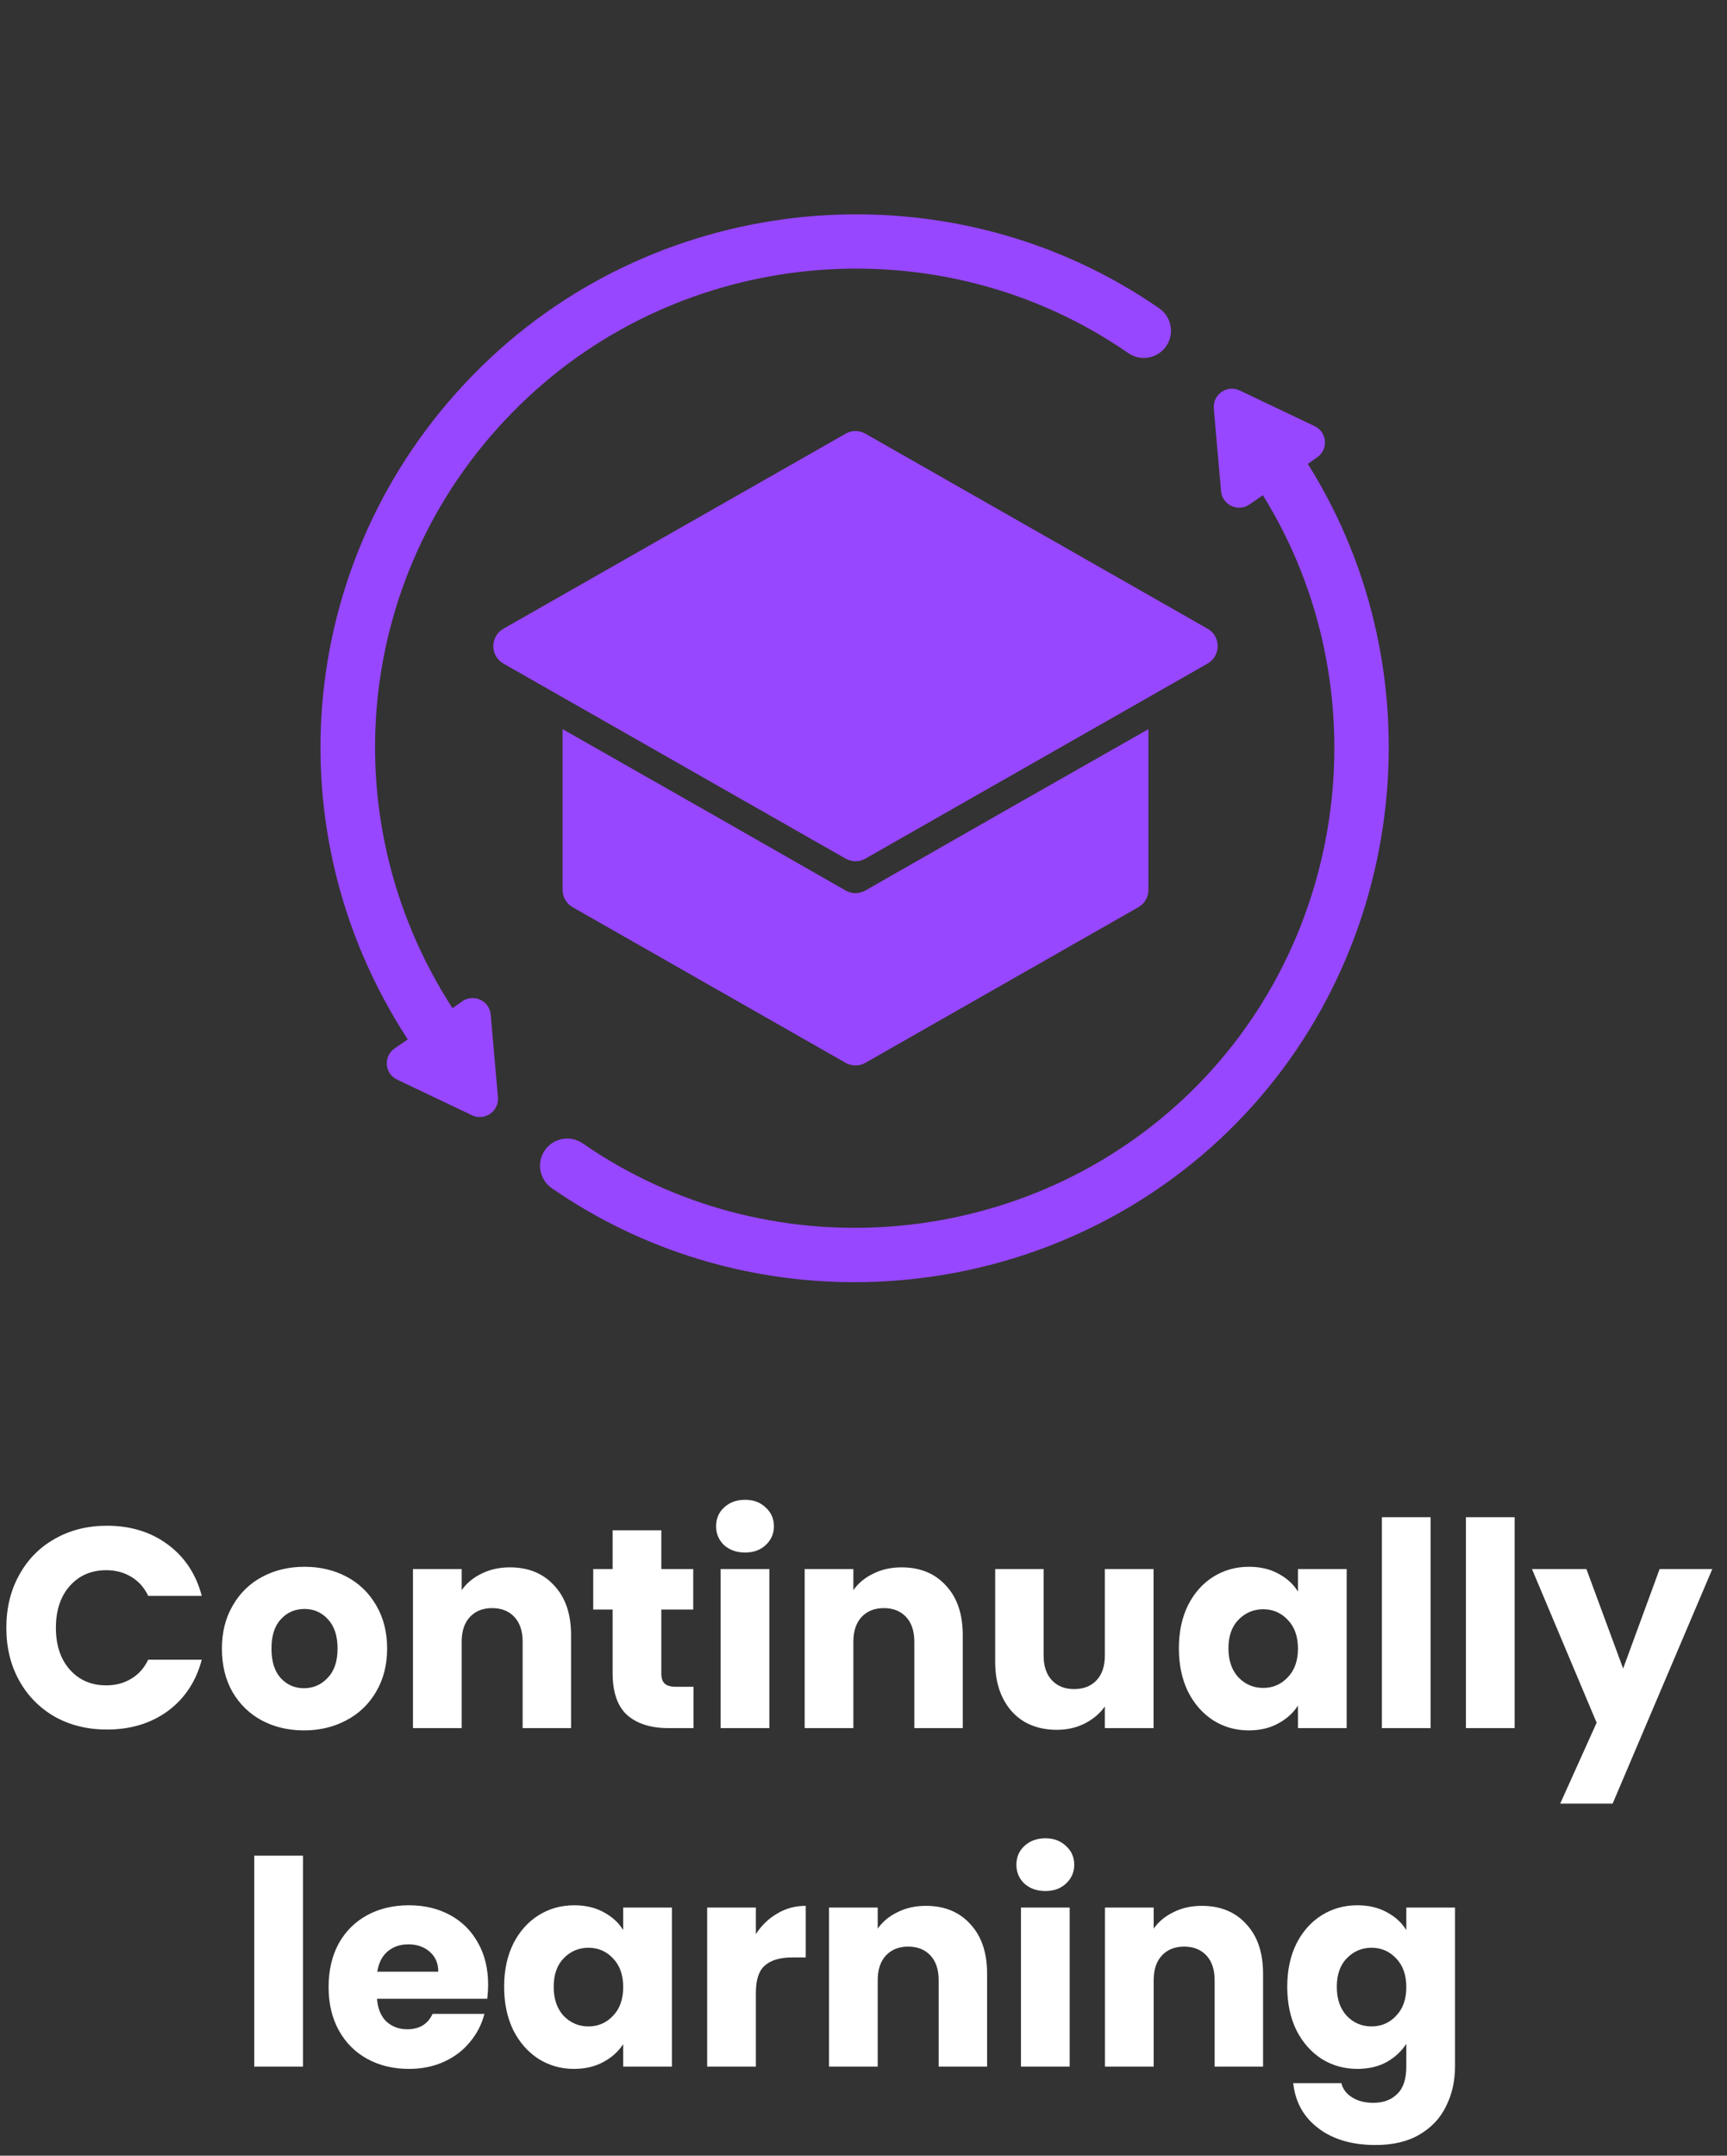 <svg width="97" height="121" viewBox="0 0 97 121" fill="none" xmlns="http://www.w3.org/2000/svg">
<rect x="0" y="0" width="97" height="121" fill="#333333" stroke="none"/>
<g clip-path="url(#clip0_129416_999)">
<path d="M67.829 37.245L48.615 48.189C48.27 48.393 47.842 48.393 47.486 48.189L28.273 37.245C27.52 36.818 27.52 35.729 28.273 35.292L47.486 24.348C47.832 24.144 48.259 24.144 48.615 24.348L67.829 35.292C68.581 35.719 68.581 36.808 67.829 37.245Z" fill="#9747FF"/>
<path d="M64.503 40.927V49.949C64.503 50.356 64.289 50.722 63.933 50.925L48.615 59.652C48.27 59.856 47.842 59.856 47.486 59.652L32.169 50.925C31.812 50.722 31.599 50.356 31.599 49.949V40.927L40.092 45.758L47.486 49.979C47.832 50.183 48.259 50.183 48.615 49.979L56.01 45.758L64.503 40.927Z" fill="#9747FF"/>
<path d="M73.454 26.036L73.982 25.67C74.623 25.223 74.542 24.256 73.84 23.921L69.629 21.917C68.917 21.581 68.114 22.141 68.175 22.924L68.582 27.572C68.653 28.345 69.538 28.762 70.178 28.315L70.931 27.796C77.624 38.577 75.823 52.939 66.466 61.686C57.261 70.291 43.072 71.339 32.728 64.178C32.036 63.7 31.08 63.873 30.602 64.565C30.124 65.257 30.297 66.213 30.989 66.691C36.105 70.23 42.055 71.969 47.995 71.969C55.43 71.969 62.845 69.244 68.551 63.914C78.997 54.139 81.011 38.059 73.454 26.036Z" fill="#9747FF"/>
<path d="M65.113 17.309C53.599 9.335 37.803 10.505 27.551 20.086C16.84 30.105 14.918 46.114 22.902 58.34L22.16 58.849C21.519 59.296 21.601 60.262 22.302 60.598L26.513 62.602C27.225 62.937 28.029 62.378 27.968 61.595L27.561 56.947C27.49 56.174 26.605 55.757 25.964 56.204L25.415 56.591C18.315 45.616 20.034 31.285 29.636 22.314C38.841 13.709 53.03 12.651 63.374 19.822C64.065 20.3 65.022 20.127 65.5 19.435C65.978 18.744 65.805 17.787 65.113 17.309Z" fill="#9747FF"/>
</g>
<path d="M0.356 91.368C0.356 90.259 0.596 89.272 1.076 88.408C1.556 87.533 2.223 86.856 3.076 86.376C3.94 85.885 4.916 85.64 6.004 85.64C7.337 85.64 8.479 85.992 9.428 86.696C10.377 87.4 11.012 88.36 11.332 89.576H8.324C8.1 89.107 7.78 88.749 7.364 88.504C6.959 88.259 6.495 88.136 5.972 88.136C5.129 88.136 4.447 88.429 3.924 89.016C3.401 89.603 3.14 90.387 3.14 91.368C3.14 92.349 3.401 93.133 3.924 93.72C4.447 94.307 5.129 94.6 5.972 94.6C6.495 94.6 6.959 94.477 7.364 94.232C7.78 93.987 8.1 93.629 8.324 93.16H11.332C11.012 94.376 10.377 95.336 9.428 96.04C8.479 96.733 7.337 97.08 6.004 97.08C4.916 97.08 3.94 96.84 3.076 96.36C2.223 95.869 1.556 95.192 1.076 94.328C0.596 93.464 0.356 92.477 0.356 91.368ZM17.072 97.128C16.197 97.128 15.408 96.941 14.704 96.568C14.01 96.195 13.461 95.661 13.056 94.968C12.661 94.275 12.464 93.464 12.464 92.536C12.464 91.619 12.666 90.813 13.072 90.12C13.477 89.416 14.032 88.877 14.736 88.504C15.44 88.131 16.229 87.944 17.104 87.944C17.978 87.944 18.768 88.131 19.472 88.504C20.176 88.877 20.73 89.416 21.136 90.12C21.541 90.813 21.744 91.619 21.744 92.536C21.744 93.453 21.536 94.264 21.12 94.968C20.714 95.661 20.154 96.195 19.44 96.568C18.736 96.941 17.946 97.128 17.072 97.128ZM17.072 94.76C17.594 94.76 18.037 94.568 18.4 94.184C18.773 93.8 18.96 93.251 18.96 92.536C18.96 91.821 18.778 91.272 18.416 90.888C18.064 90.504 17.626 90.312 17.104 90.312C16.57 90.312 16.128 90.504 15.776 90.888C15.424 91.261 15.248 91.811 15.248 92.536C15.248 93.251 15.418 93.8 15.76 94.184C16.112 94.568 16.549 94.76 17.072 94.76ZM28.635 87.976C29.68 87.976 30.512 88.317 31.131 89C31.761 89.672 32.075 90.6 32.075 91.784V97H29.355V92.152C29.355 91.555 29.201 91.091 28.891 90.76C28.582 90.429 28.166 90.264 27.643 90.264C27.12 90.264 26.704 90.429 26.395 90.76C26.086 91.091 25.931 91.555 25.931 92.152V97H23.195V88.072H25.931V89.256C26.209 88.861 26.582 88.552 27.051 88.328C27.52 88.093 28.049 87.976 28.635 87.976ZM38.952 94.68V97H37.56C36.568 97 35.795 96.76 35.24 96.28C34.686 95.789 34.408 94.995 34.408 93.896V90.344H33.32V88.072H34.408V85.896H37.144V88.072H38.936V90.344H37.144V93.928C37.144 94.195 37.208 94.387 37.336 94.504C37.464 94.621 37.678 94.68 37.976 94.68H38.952ZM41.852 87.144C41.372 87.144 40.978 87.005 40.668 86.728C40.37 86.44 40.22 86.088 40.22 85.672C40.22 85.245 40.37 84.893 40.668 84.616C40.978 84.328 41.372 84.184 41.852 84.184C42.322 84.184 42.706 84.328 43.004 84.616C43.314 84.893 43.468 85.245 43.468 85.672C43.468 86.088 43.314 86.44 43.004 86.728C42.706 87.005 42.322 87.144 41.852 87.144ZM43.212 88.072V97H40.476V88.072H43.212ZM50.635 87.976C51.681 87.976 52.513 88.317 53.131 89C53.761 89.672 54.075 90.6 54.075 91.784V97H51.355V92.152C51.355 91.555 51.2 91.091 50.891 90.76C50.582 90.429 50.166 90.264 49.643 90.264C49.12 90.264 48.705 90.429 48.395 90.76C48.086 91.091 47.931 91.555 47.931 92.152V97H45.195V88.072H47.931V89.256C48.209 88.861 48.582 88.552 49.051 88.328C49.52 88.093 50.048 87.976 50.635 87.976ZM64.792 88.072V97H62.056V95.784C61.779 96.179 61.4 96.499 60.92 96.744C60.451 96.979 59.928 97.096 59.352 97.096C58.67 97.096 58.067 96.947 57.544 96.648C57.022 96.339 56.616 95.896 56.328 95.32C56.04 94.744 55.896 94.067 55.896 93.288V88.072H58.616V92.92C58.616 93.517 58.771 93.981 59.08 94.312C59.39 94.643 59.806 94.808 60.328 94.808C60.862 94.808 61.283 94.643 61.592 94.312C61.902 93.981 62.056 93.517 62.056 92.92V88.072H64.792ZM66.214 92.52C66.214 91.603 66.384 90.797 66.726 90.104C67.078 89.411 67.552 88.877 68.15 88.504C68.747 88.131 69.414 87.944 70.15 87.944C70.779 87.944 71.328 88.072 71.798 88.328C72.278 88.584 72.646 88.92 72.902 89.336V88.072H75.638V97H72.902V95.736C72.635 96.152 72.262 96.488 71.782 96.744C71.312 97 70.763 97.128 70.134 97.128C69.408 97.128 68.747 96.941 68.15 96.568C67.552 96.184 67.078 95.645 66.726 94.952C66.384 94.248 66.214 93.437 66.214 92.52ZM72.902 92.536C72.902 91.853 72.71 91.315 72.326 90.92C71.952 90.525 71.494 90.328 70.95 90.328C70.406 90.328 69.942 90.525 69.558 90.92C69.184 91.304 68.998 91.837 68.998 92.52C68.998 93.203 69.184 93.747 69.558 94.152C69.942 94.547 70.406 94.744 70.95 94.744C71.494 94.744 71.952 94.547 72.326 94.152C72.71 93.757 72.902 93.219 72.902 92.536ZM80.353 85.16V97H77.617V85.16H80.353ZM85.072 85.16V97H82.336V85.16H85.072ZM96.174 88.072L90.575 101.24H87.63L89.678 96.696L86.046 88.072H89.103L91.166 93.656L93.215 88.072H96.174ZM17.017 104.16V116H14.281V104.16H17.017ZM27.416 111.392C27.416 111.648 27.4 111.915 27.368 112.192H21.176C21.218 112.747 21.395 113.173 21.704 113.472C22.024 113.76 22.413 113.904 22.872 113.904C23.555 113.904 24.029 113.616 24.296 113.04H27.208C27.058 113.627 26.787 114.155 26.392 114.624C26.008 115.093 25.523 115.461 24.936 115.728C24.349 115.995 23.693 116.128 22.968 116.128C22.093 116.128 21.314 115.941 20.632 115.568C19.949 115.195 19.416 114.661 19.032 113.968C18.648 113.275 18.456 112.464 18.456 111.536C18.456 110.608 18.642 109.797 19.016 109.104C19.4 108.411 19.933 107.877 20.616 107.504C21.299 107.131 22.082 106.944 22.968 106.944C23.832 106.944 24.6 107.125 25.272 107.488C25.944 107.851 26.466 108.368 26.84 109.04C27.224 109.712 27.416 110.496 27.416 111.392ZM24.616 110.672C24.616 110.203 24.456 109.829 24.136 109.552C23.816 109.275 23.416 109.136 22.936 109.136C22.477 109.136 22.088 109.269 21.768 109.536C21.459 109.803 21.267 110.181 21.192 110.672H24.616ZM28.315 111.52C28.315 110.603 28.486 109.797 28.827 109.104C29.179 108.411 29.654 107.877 30.251 107.504C30.849 107.131 31.515 106.944 32.251 106.944C32.88 106.944 33.43 107.072 33.899 107.328C34.379 107.584 34.747 107.92 35.003 108.336V107.072H37.739V116H35.003V114.736C34.736 115.152 34.363 115.488 33.883 115.744C33.414 116 32.864 116.128 32.235 116.128C31.51 116.128 30.849 115.941 30.251 115.568C29.654 115.184 29.179 114.645 28.827 113.952C28.486 113.248 28.315 112.437 28.315 111.52ZM35.003 111.536C35.003 110.853 34.811 110.315 34.427 109.92C34.054 109.525 33.595 109.328 33.051 109.328C32.507 109.328 32.043 109.525 31.659 109.92C31.286 110.304 31.099 110.837 31.099 111.52C31.099 112.203 31.286 112.747 31.659 113.152C32.043 113.547 32.507 113.744 33.051 113.744C33.595 113.744 34.054 113.547 34.427 113.152C34.811 112.757 35.003 112.219 35.003 111.536ZM42.455 108.56C42.775 108.069 43.175 107.685 43.655 107.408C44.135 107.12 44.668 106.976 45.255 106.976V109.872H44.503C43.82 109.872 43.308 110.021 42.967 110.32C42.625 110.608 42.455 111.12 42.455 111.856V116H39.719V107.072H42.455V108.56ZM52.002 106.976C53.048 106.976 53.88 107.317 54.498 108C55.128 108.672 55.442 109.6 55.442 110.784V116H52.722V111.152C52.722 110.555 52.568 110.091 52.258 109.76C51.949 109.429 51.533 109.264 51.01 109.264C50.488 109.264 50.072 109.429 49.762 109.76C49.453 110.091 49.298 110.555 49.298 111.152V116H46.562V107.072H49.298V108.256C49.576 107.861 49.949 107.552 50.418 107.328C50.888 107.093 51.416 106.976 52.002 106.976ZM58.72 106.144C58.24 106.144 57.845 106.005 57.536 105.728C57.237 105.44 57.088 105.088 57.088 104.672C57.088 104.245 57.237 103.893 57.536 103.616C57.845 103.328 58.24 103.184 58.72 103.184C59.189 103.184 59.573 103.328 59.872 103.616C60.181 103.893 60.336 104.245 60.336 104.672C60.336 105.088 60.181 105.44 59.872 105.728C59.573 106.005 59.189 106.144 58.72 106.144ZM60.08 107.072V116H57.344V107.072H60.08ZM67.502 106.976C68.548 106.976 69.38 107.317 69.998 108C70.628 108.672 70.942 109.6 70.942 110.784V116H68.222V111.152C68.222 110.555 68.068 110.091 67.758 109.76C67.449 109.429 67.033 109.264 66.51 109.264C65.988 109.264 65.572 109.429 65.262 109.76C64.953 110.091 64.798 110.555 64.798 111.152V116H62.062V107.072H64.798V108.256C65.076 107.861 65.449 107.552 65.918 107.328C66.388 107.093 66.916 106.976 67.502 106.976ZM76.236 106.944C76.865 106.944 77.414 107.072 77.884 107.328C78.364 107.584 78.732 107.92 78.988 108.336V107.072H81.724V115.984C81.724 116.805 81.558 117.547 81.228 118.208C80.908 118.88 80.412 119.413 79.74 119.808C79.078 120.203 78.252 120.4 77.26 120.4C75.937 120.4 74.865 120.085 74.044 119.456C73.222 118.837 72.753 117.995 72.636 116.928H75.34C75.425 117.269 75.628 117.536 75.948 117.728C76.268 117.931 76.662 118.032 77.132 118.032C77.697 118.032 78.145 117.867 78.476 117.536C78.817 117.216 78.988 116.699 78.988 115.984V114.72C78.721 115.136 78.353 115.477 77.884 115.744C77.414 116 76.865 116.128 76.236 116.128C75.5 116.128 74.833 115.941 74.236 115.568C73.638 115.184 73.164 114.645 72.812 113.952C72.47 113.248 72.3 112.437 72.3 111.52C72.3 110.603 72.47 109.797 72.812 109.104C73.164 108.411 73.638 107.877 74.236 107.504C74.833 107.131 75.5 106.944 76.236 106.944ZM78.988 111.536C78.988 110.853 78.796 110.315 78.412 109.92C78.038 109.525 77.58 109.328 77.036 109.328C76.492 109.328 76.028 109.525 75.644 109.92C75.27 110.304 75.084 110.837 75.084 111.52C75.084 112.203 75.27 112.747 75.644 113.152C76.028 113.547 76.492 113.744 77.036 113.744C77.58 113.744 78.038 113.547 78.412 113.152C78.796 112.757 78.988 112.219 78.988 111.536Z" fill="white"/>
<defs>
<clipPath id="clip0_129416_999">
<rect width="60" height="59.939" fill="white" transform="translate(18 12.03)"/>
</clipPath>
</defs>
</svg>
